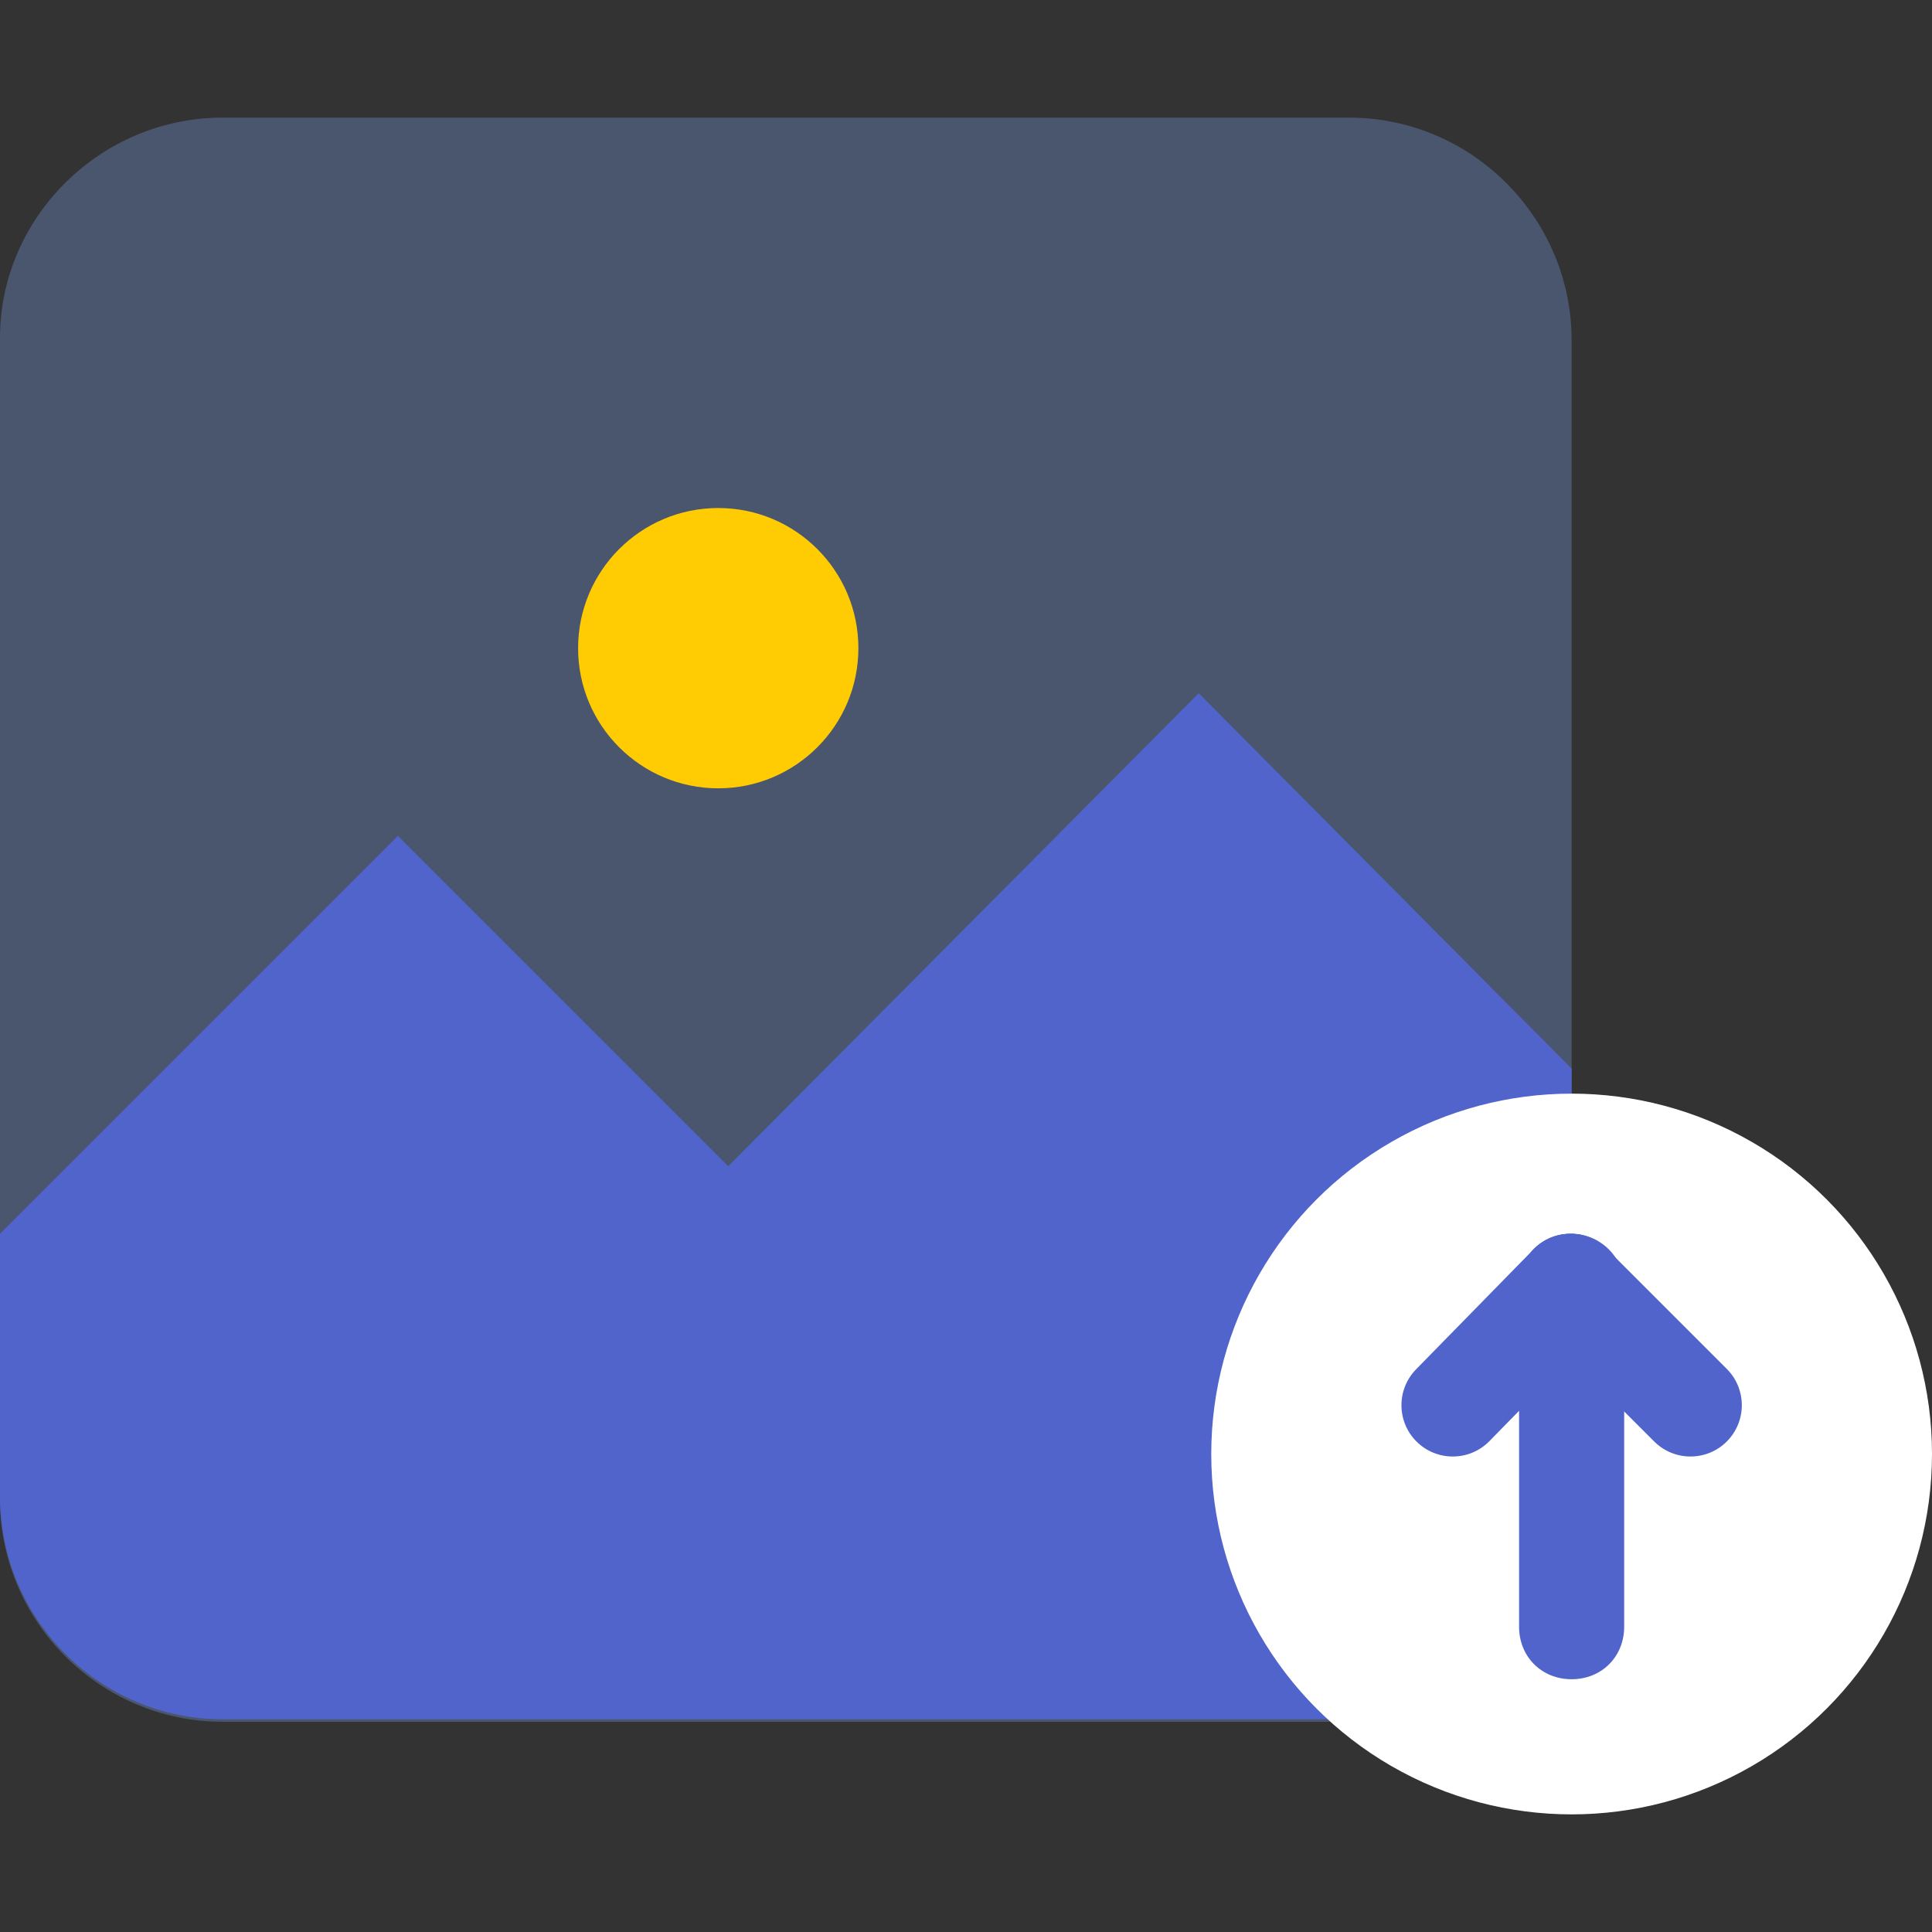 <?xml version="1.0" encoding="iso-8859-1"?>
<!-- Generator: Adobe Illustrator 19.0.0, SVG Export Plug-In . SVG Version: 6.00 Build 0)  -->
<svg version="1.1" id="Capa_1" xmlns="http://www.w3.org/2000/svg" xmlns:xlink="http://www.w3.org/1999/xlink" x="0px" y="0px"
	 viewBox="0 0 308.8 308.8" style="enable-background:new 0 0 308.8 308.8;" xml:space="preserve">
<rect x="0" y="0" width="308.8" height="308.8" fill="#333333" stroke="none"/>
<g>
	<path style="fill:#4A566E;" d="M35.6,18.8h180c19.6,0,35.6,16,35.6,35.6v185.2c0,19.6-16,35.6-35.6,35.6h-180
		C16,275.2,0,259.2,0,239.6V54C0,34.8,16,18.8,35.6,18.8z"/>
	<path style="fill:#5064CC;" d="M116.4,186.4l-52.8-52.8L0,197.2v13.2v28.8c0,19.6,16,35.6,35.6,35.6h180c19.6,0,35.6-16,35.6-35.6
		v-28.8v-39.6l-59.6-60L116.4,186.4z"/>
	<circle style="fill:#FFCC03;" cx="114.8" cy="103.6" r="22.4"/>
	<circle style="fill:#FFFFFF;" cx="251.2" cy="232.4" r="57.6"/>
</g>
<g>
	<path style="fill:#5064CC;" d="M242.8,205.6c0-4.8,3.6-8.4,8.4-8.4c4.4,0,8.4,3.6,8.4,8.4V260c0,4.8-3.6,8.4-8.4,8.4
		s-8.4-3.6-8.4-8.4V205.6z"/>
	<path style="fill:#5064CC;" d="M245.2,211.2c-3.2-3.2-3.2-8.4,0-11.6s8.4-3.2,11.6,0l19.2,19.2c3.2,3.2,3.2,8.4,0,11.6
		s-8.4,3.2-11.6,0L245.2,211.2z"/>
	<path style="fill:#5064CC;" d="M245.2,199.6c3.2-3.2,8.4-3.2,11.6,0s3.2,8.4,0,11.6L238,230.4c-3.2,3.2-8.4,3.2-11.6,0
		s-3.2-8.4,0-11.6L245.2,199.6z"/>
</g>
<g>
</g>
<g>
</g>
<g>
</g>
<g>
</g>
<g>
</g>
<g>
</g>
<g>
</g>
<g>
</g>
<g>
</g>
<g>
</g>
<g>
</g>
<g>
</g>
<g>
</g>
<g>
</g>
<g>
</g>
</svg>
